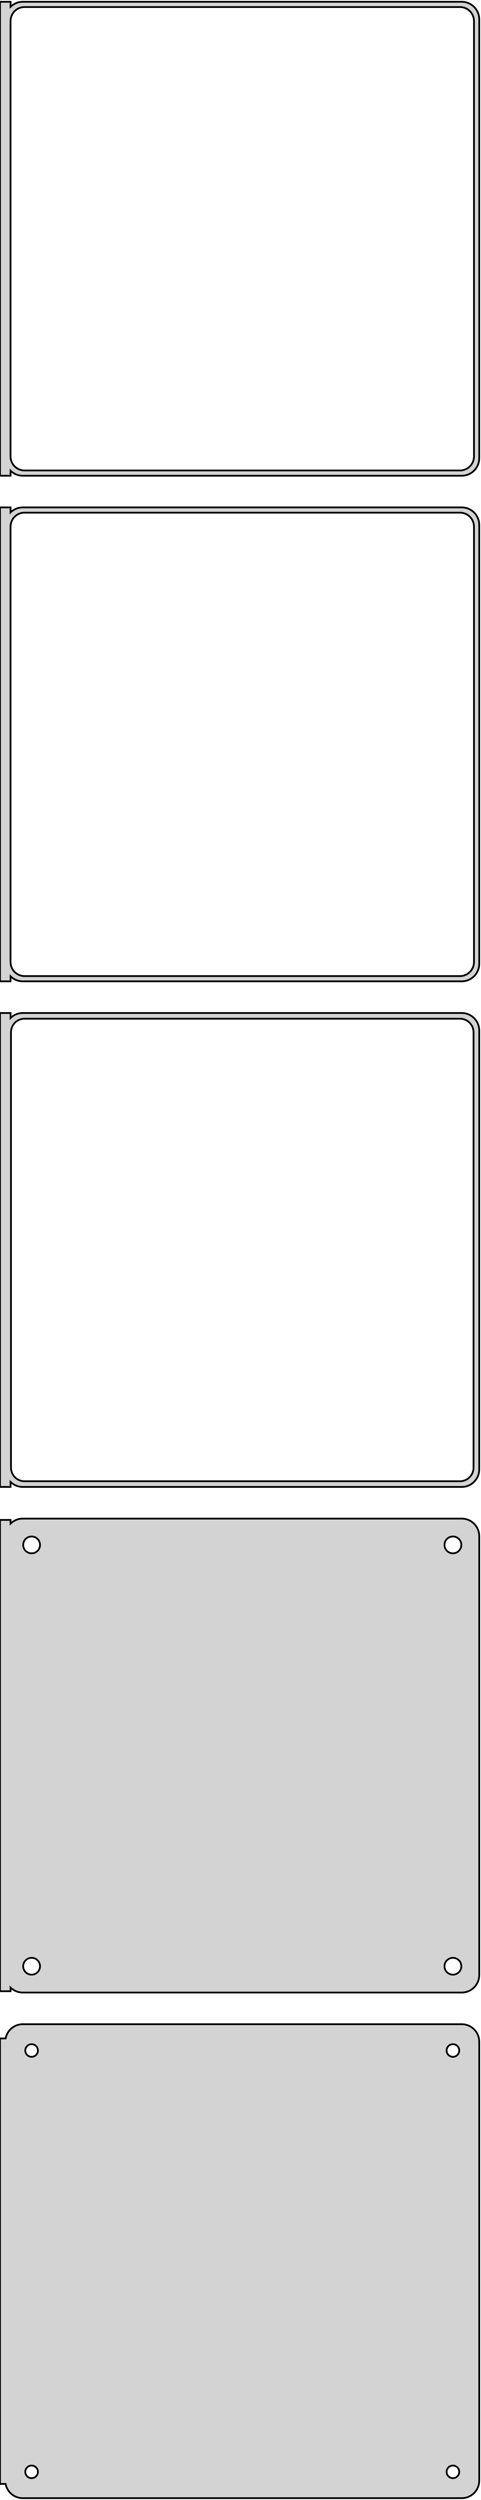 <?xml version="1.0" standalone="no"?>
<!DOCTYPE svg PUBLIC "-//W3C//DTD SVG 1.1//EN" "http://www.w3.org/Graphics/SVG/1.1/DTD/svg11.dtd">
<svg width="137mm" height="712mm" viewBox="-69 -1220 137 712" xmlns="http://www.w3.org/2000/svg" version="1.1">
<title>OpenSCAD Model</title>
<path d="
M -66,-1085.94 L -65.687,-1085.65 L -65.179,-1085.28 L -64.629,-1084.98 L -64.045,-1084.74 L -63.437,-1084.59
 L -62.814,-1084.51 L 62.814,-1084.51 L 63.437,-1084.59 L 64.045,-1084.74 L 64.629,-1084.98 L 65.179,-1085.28
 L 65.687,-1085.65 L 66.145,-1086.08 L 66.545,-1086.56 L 66.882,-1087.09 L 67.149,-1087.66 L 67.343,-1088.26
 L 67.461,-1088.87 L 67.5,-1089.5 L 67.5,-1214.5 L 67.461,-1215.13 L 67.343,-1215.74 L 67.149,-1216.34
 L 66.882,-1216.91 L 66.545,-1217.44 L 66.145,-1217.92 L 65.687,-1218.35 L 65.179,-1218.72 L 64.629,-1219.02
 L 64.045,-1219.26 L 63.437,-1219.41 L 62.814,-1219.49 L -62.814,-1219.49 L -63.437,-1219.41 L -64.045,-1219.26
 L -64.629,-1219.02 L -65.179,-1218.72 L -65.687,-1218.35 L -66,-1218.06 L -66,-1219.49 L -69,-1219.49
 L -69,-1084.51 L -66,-1084.51 z
M -62.251,-1086.01 L -62.749,-1086.07 L -63.236,-1086.2 L -63.703,-1086.38 L -64.143,-1086.62 L -64.55,-1086.92
 L -64.916,-1087.26 L -65.236,-1087.65 L -65.505,-1088.07 L -65.719,-1088.53 L -65.874,-1089.01 L -65.969,-1089.5
 L -66,-1090 L -66,-1214 L -65.969,-1214.5 L -65.874,-1214.99 L -65.719,-1215.47 L -65.505,-1215.93
 L -65.236,-1216.35 L -64.916,-1216.74 L -64.55,-1217.08 L -64.143,-1217.38 L -63.703,-1217.62 L -63.236,-1217.8
 L -62.749,-1217.93 L -62.251,-1217.99 L 62.251,-1217.99 L 62.749,-1217.93 L 63.236,-1217.8 L 63.703,-1217.62
 L 64.143,-1217.38 L 64.55,-1217.08 L 64.916,-1216.74 L 65.236,-1216.35 L 65.505,-1215.93 L 65.719,-1215.47
 L 65.874,-1214.99 L 65.969,-1214.5 L 66,-1214 L 66,-1090 L 65.969,-1089.5 L 65.874,-1089.01
 L 65.719,-1088.53 L 65.505,-1088.07 L 65.236,-1087.65 L 64.916,-1087.26 L 64.55,-1086.92 L 64.143,-1086.62
 L 63.703,-1086.38 L 63.236,-1086.2 L 62.749,-1086.07 L 62.251,-1086.01 z
M -66,-941.941 L -65.687,-941.647 L -65.179,-941.278 L -64.629,-940.976 L -64.045,-940.745 L -63.437,-940.589
 L -62.814,-940.51 L 62.814,-940.51 L 63.437,-940.589 L 64.045,-940.745 L 64.629,-940.976 L 65.179,-941.278
 L 65.687,-941.647 L 66.145,-942.077 L 66.545,-942.561 L 66.882,-943.091 L 67.149,-943.659 L 67.343,-944.257
 L 67.461,-944.873 L 67.5,-945.5 L 67.5,-1070.5 L 67.461,-1071.13 L 67.343,-1071.74 L 67.149,-1072.34
 L 66.882,-1072.91 L 66.545,-1073.44 L 66.145,-1073.92 L 65.687,-1074.35 L 65.179,-1074.72 L 64.629,-1075.02
 L 64.045,-1075.26 L 63.437,-1075.41 L 62.814,-1075.49 L -62.814,-1075.49 L -63.437,-1075.41 L -64.045,-1075.26
 L -64.629,-1075.02 L -65.179,-1074.72 L -65.687,-1074.35 L -66,-1074.06 L -66,-1075.49 L -69,-1075.49
 L -69,-940.51 L -66,-940.51 z
M -62.251,-942.008 L -62.749,-942.071 L -63.236,-942.196 L -63.703,-942.381 L -64.143,-942.623 L -64.55,-942.918
 L -64.916,-943.262 L -65.236,-943.649 L -65.505,-944.073 L -65.719,-944.528 L -65.874,-945.005 L -65.969,-945.499
 L -66,-946 L -66,-1070 L -65.969,-1070.5 L -65.874,-1070.99 L -65.719,-1071.47 L -65.505,-1071.93
 L -65.236,-1072.35 L -64.916,-1072.74 L -64.55,-1073.08 L -64.143,-1073.38 L -63.703,-1073.62 L -63.236,-1073.8
 L -62.749,-1073.93 L -62.251,-1073.99 L 62.251,-1073.99 L 62.749,-1073.93 L 63.236,-1073.8 L 63.703,-1073.62
 L 64.143,-1073.38 L 64.55,-1073.08 L 64.916,-1072.74 L 65.236,-1072.35 L 65.505,-1071.93 L 65.719,-1071.47
 L 65.874,-1070.99 L 65.969,-1070.5 L 66,-1070 L 66,-946 L 65.969,-945.499 L 65.874,-945.005
 L 65.719,-944.528 L 65.505,-944.073 L 65.236,-943.649 L 64.916,-943.262 L 64.55,-942.918 L 64.143,-942.623
 L 63.703,-942.381 L 63.236,-942.196 L 62.749,-942.071 L 62.251,-942.008 z
M -66,-797.941 L -65.687,-797.647 L -65.179,-797.278 L -64.629,-796.976 L -64.045,-796.745 L -63.437,-796.589
 L -62.814,-796.51 L 62.814,-796.51 L 63.437,-796.589 L 64.045,-796.745 L 64.629,-796.976 L 65.179,-797.278
 L 65.687,-797.647 L 66.145,-798.077 L 66.545,-798.561 L 66.882,-799.091 L 67.149,-799.659 L 67.343,-800.257
 L 67.461,-800.873 L 67.5,-801.5 L 67.5,-926.5 L 67.461,-927.127 L 67.343,-927.743 L 67.149,-928.341
 L 66.882,-928.909 L 66.545,-929.439 L 66.145,-929.923 L 65.687,-930.353 L 65.179,-930.722 L 64.629,-931.024
 L 64.045,-931.255 L 63.437,-931.411 L 62.814,-931.49 L -62.814,-931.49 L -63.437,-931.411 L -64.045,-931.255
 L -64.629,-931.024 L -65.179,-930.722 L -65.687,-930.353 L -66,-930.059 L -66,-931.49 L -69,-931.49
 L -69,-796.51 L -66,-796.51 z
M -62.243,-798.135 L -62.726,-798.196 L -63.197,-798.317 L -63.649,-798.496 L -64.075,-798.73 L -64.469,-799.016
 L -64.823,-799.349 L -65.133,-799.724 L -65.394,-800.134 L -65.601,-800.574 L -65.751,-801.037 L -65.842,-801.515
 L -65.873,-802 L -65.873,-926 L -65.842,-926.485 L -65.751,-926.963 L -65.601,-927.426 L -65.394,-927.866
 L -65.133,-928.276 L -64.823,-928.651 L -64.469,-928.984 L -64.075,-929.27 L -63.649,-929.504 L -63.197,-929.683
 L -62.726,-929.804 L -62.243,-929.865 L 62.243,-929.865 L 62.726,-929.804 L 63.197,-929.683 L 63.649,-929.504
 L 64.075,-929.27 L 64.469,-928.984 L 64.823,-928.651 L 65.133,-928.276 L 65.394,-927.866 L 65.601,-927.426
 L 65.751,-926.963 L 65.842,-926.485 L 65.873,-926 L 65.873,-802 L 65.842,-801.515 L 65.751,-801.037
 L 65.601,-800.574 L 65.394,-800.134 L 65.133,-799.724 L 64.823,-799.349 L 64.469,-799.016 L 64.075,-798.73
 L 63.649,-798.496 L 63.197,-798.317 L 62.726,-798.196 L 62.243,-798.135 z
M 63.437,-652.589 L 64.045,-652.745 L 64.629,-652.976 L 65.179,-653.278 L 65.687,-653.647 L 66.145,-654.077
 L 66.545,-654.561 L 66.882,-655.091 L 67.149,-655.659 L 67.343,-656.257 L 67.461,-656.873 L 67.5,-657.5
 L 67.5,-782.5 L 67.461,-783.127 L 67.343,-783.743 L 67.149,-784.341 L 66.882,-784.909 L 66.545,-785.439
 L 66.145,-785.923 L 65.687,-786.353 L 65.179,-786.722 L 64.629,-787.024 L 64.045,-787.255 L 63.437,-787.411
 L 62.814,-787.49 L -62.814,-787.49 L -63.437,-787.411 L -64.045,-787.255 L -64.629,-787.024 L -65.179,-786.722
 L -65.687,-786.353 L -66,-786.059 L -66,-787.115 L -69,-787.115 L -69,-652.885 L -66,-652.885
 L -66,-653.941 L -65.687,-653.647 L -65.179,-653.278 L -64.629,-652.976 L -64.045,-652.745 L -63.437,-652.589
 L -62.814,-652.51 L 62.814,-652.51 z
M -60.151,-777.605 L -60.45,-777.643 L -60.742,-777.717 L -61.022,-777.828 L -61.286,-777.974 L -61.53,-778.151
 L -61.749,-778.357 L -61.942,-778.589 L -62.103,-778.844 L -62.231,-779.117 L -62.325,-779.403 L -62.381,-779.699
 L -62.4,-780 L -62.381,-780.301 L -62.325,-780.597 L -62.231,-780.883 L -62.103,-781.156 L -61.942,-781.411
 L -61.749,-781.643 L -61.53,-781.849 L -61.286,-782.026 L -61.022,-782.172 L -60.742,-782.283 L -60.45,-782.357
 L -60.151,-782.395 L -59.849,-782.395 L -59.55,-782.357 L -59.258,-782.283 L -58.978,-782.172 L -58.714,-782.026
 L -58.47,-781.849 L -58.251,-781.643 L -58.058,-781.411 L -57.897,-781.156 L -57.769,-780.883 L -57.675,-780.597
 L -57.619,-780.301 L -57.6,-780 L -57.619,-779.699 L -57.675,-779.403 L -57.769,-779.117 L -57.897,-778.844
 L -58.058,-778.589 L -58.251,-778.357 L -58.47,-778.151 L -58.714,-777.974 L -58.978,-777.828 L -59.258,-777.717
 L -59.55,-777.643 L -59.849,-777.605 z
M 59.849,-777.605 L 59.55,-777.643 L 59.258,-777.717 L 58.978,-777.828 L 58.714,-777.974 L 58.47,-778.151
 L 58.251,-778.357 L 58.058,-778.589 L 57.897,-778.844 L 57.769,-779.117 L 57.675,-779.403 L 57.619,-779.699
 L 57.6,-780 L 57.619,-780.301 L 57.675,-780.597 L 57.769,-780.883 L 57.897,-781.156 L 58.058,-781.411
 L 58.251,-781.643 L 58.47,-781.849 L 58.714,-782.026 L 58.978,-782.172 L 59.258,-782.283 L 59.55,-782.357
 L 59.849,-782.395 L 60.151,-782.395 L 60.45,-782.357 L 60.742,-782.283 L 61.022,-782.172 L 61.286,-782.026
 L 61.53,-781.849 L 61.749,-781.643 L 61.942,-781.411 L 62.103,-781.156 L 62.231,-780.883 L 62.325,-780.597
 L 62.381,-780.301 L 62.4,-780 L 62.381,-779.699 L 62.325,-779.403 L 62.231,-779.117 L 62.103,-778.844
 L 61.942,-778.589 L 61.749,-778.357 L 61.53,-778.151 L 61.286,-777.974 L 61.022,-777.828 L 60.742,-777.717
 L 60.45,-777.643 L 60.151,-777.605 z
M -60.151,-657.605 L -60.45,-657.643 L -60.742,-657.717 L -61.022,-657.828 L -61.286,-657.974 L -61.53,-658.151
 L -61.749,-658.357 L -61.942,-658.589 L -62.103,-658.844 L -62.231,-659.117 L -62.325,-659.403 L -62.381,-659.699
 L -62.4,-660 L -62.381,-660.301 L -62.325,-660.597 L -62.231,-660.883 L -62.103,-661.156 L -61.942,-661.411
 L -61.749,-661.643 L -61.53,-661.849 L -61.286,-662.026 L -61.022,-662.172 L -60.742,-662.283 L -60.45,-662.357
 L -60.151,-662.395 L -59.849,-662.395 L -59.55,-662.357 L -59.258,-662.283 L -58.978,-662.172 L -58.714,-662.026
 L -58.47,-661.849 L -58.251,-661.643 L -58.058,-661.411 L -57.897,-661.156 L -57.769,-660.883 L -57.675,-660.597
 L -57.619,-660.301 L -57.6,-660 L -57.619,-659.699 L -57.675,-659.403 L -57.769,-659.117 L -57.897,-658.844
 L -58.058,-658.589 L -58.251,-658.357 L -58.47,-658.151 L -58.714,-657.974 L -58.978,-657.828 L -59.258,-657.717
 L -59.55,-657.643 L -59.849,-657.605 z
M 59.849,-657.605 L 59.55,-657.643 L 59.258,-657.717 L 58.978,-657.828 L 58.714,-657.974 L 58.47,-658.151
 L 58.251,-658.357 L 58.058,-658.589 L 57.897,-658.844 L 57.769,-659.117 L 57.675,-659.403 L 57.619,-659.699
 L 57.6,-660 L 57.619,-660.301 L 57.675,-660.597 L 57.769,-660.883 L 57.897,-661.156 L 58.058,-661.411
 L 58.251,-661.643 L 58.47,-661.849 L 58.714,-662.026 L 58.978,-662.172 L 59.258,-662.283 L 59.55,-662.357
 L 59.849,-662.395 L 60.151,-662.395 L 60.45,-662.357 L 60.742,-662.283 L 61.022,-662.172 L 61.286,-662.026
 L 61.53,-661.849 L 61.749,-661.643 L 61.942,-661.411 L 62.103,-661.156 L 62.231,-660.883 L 62.325,-660.597
 L 62.381,-660.301 L 62.4,-660 L 62.381,-659.699 L 62.325,-659.403 L 62.231,-659.117 L 62.103,-658.844
 L 61.942,-658.589 L 61.749,-658.357 L 61.53,-658.151 L 61.286,-657.974 L 61.022,-657.828 L 60.742,-657.717
 L 60.45,-657.643 L 60.151,-657.605 z
M 63.437,-508.589 L 64.045,-508.745 L 64.629,-508.976 L 65.179,-509.278 L 65.687,-509.647 L 66.145,-510.077
 L 66.545,-510.561 L 66.882,-511.091 L 67.149,-511.659 L 67.343,-512.257 L 67.461,-512.873 L 67.5,-513.5
 L 67.5,-638.5 L 67.461,-639.127 L 67.343,-639.743 L 67.149,-640.341 L 66.882,-640.909 L 66.545,-641.439
 L 66.145,-641.923 L 65.687,-642.353 L 65.179,-642.722 L 64.629,-643.024 L 64.045,-643.255 L 63.437,-643.411
 L 62.814,-643.49 L -62.814,-643.49 L -63.437,-643.411 L -64.045,-643.255 L -64.629,-643.024 L -65.179,-642.722
 L -65.687,-642.353 L -66.145,-641.923 L -66.545,-641.439 L -66.882,-640.909 L -67.149,-640.341 L -67.343,-639.743
 L -67.4,-639.444 L -69,-639.444 L -69,-512.556 L -67.4,-512.556 L -67.343,-512.257 L -67.149,-511.659
 L -66.882,-511.091 L -66.545,-510.561 L -66.145,-510.077 L -65.687,-509.647 L -65.179,-509.278 L -64.629,-508.976
 L -64.045,-508.745 L -63.437,-508.589 L -62.814,-508.51 L 62.814,-508.51 z
M -60.113,-634.204 L -60.337,-634.232 L -60.556,-634.288 L -60.766,-634.371 L -60.965,-634.48 L -61.147,-634.613
 L -61.312,-634.768 L -61.456,-634.942 L -61.577,-635.133 L -61.674,-635.337 L -61.743,-635.552 L -61.786,-635.774
 L -61.8,-636 L -61.786,-636.226 L -61.743,-636.448 L -61.674,-636.663 L -61.577,-636.867 L -61.456,-637.058
 L -61.312,-637.232 L -61.147,-637.387 L -60.965,-637.52 L -60.766,-637.629 L -60.556,-637.712 L -60.337,-637.768
 L -60.113,-637.796 L -59.887,-637.796 L -59.663,-637.768 L -59.444,-637.712 L -59.234,-637.629 L -59.035,-637.52
 L -58.853,-637.387 L -58.688,-637.232 L -58.544,-637.058 L -58.423,-636.867 L -58.326,-636.663 L -58.257,-636.448
 L -58.214,-636.226 L -58.2,-636 L -58.214,-635.774 L -58.257,-635.552 L -58.326,-635.337 L -58.423,-635.133
 L -58.544,-634.942 L -58.688,-634.768 L -58.853,-634.613 L -59.035,-634.48 L -59.234,-634.371 L -59.444,-634.288
 L -59.663,-634.232 L -59.887,-634.204 z
M 59.887,-634.204 L 59.663,-634.232 L 59.444,-634.288 L 59.234,-634.371 L 59.035,-634.48 L 58.853,-634.613
 L 58.688,-634.768 L 58.544,-634.942 L 58.423,-635.133 L 58.326,-635.337 L 58.257,-635.552 L 58.214,-635.774
 L 58.2,-636 L 58.214,-636.226 L 58.257,-636.448 L 58.326,-636.663 L 58.423,-636.867 L 58.544,-637.058
 L 58.688,-637.232 L 58.853,-637.387 L 59.035,-637.52 L 59.234,-637.629 L 59.444,-637.712 L 59.663,-637.768
 L 59.887,-637.796 L 60.113,-637.796 L 60.337,-637.768 L 60.556,-637.712 L 60.766,-637.629 L 60.965,-637.52
 L 61.147,-637.387 L 61.312,-637.232 L 61.456,-637.058 L 61.577,-636.867 L 61.674,-636.663 L 61.743,-636.448
 L 61.786,-636.226 L 61.8,-636 L 61.786,-635.774 L 61.743,-635.552 L 61.674,-635.337 L 61.577,-635.133
 L 61.456,-634.942 L 61.312,-634.768 L 61.147,-634.613 L 60.965,-634.48 L 60.766,-634.371 L 60.556,-634.288
 L 60.337,-634.232 L 60.113,-634.204 z
M 59.887,-514.204 L 59.663,-514.232 L 59.444,-514.288 L 59.234,-514.371 L 59.035,-514.48 L 58.853,-514.613
 L 58.688,-514.768 L 58.544,-514.942 L 58.423,-515.133 L 58.326,-515.337 L 58.257,-515.552 L 58.214,-515.774
 L 58.2,-516 L 58.214,-516.226 L 58.257,-516.448 L 58.326,-516.663 L 58.423,-516.867 L 58.544,-517.058
 L 58.688,-517.232 L 58.853,-517.387 L 59.035,-517.52 L 59.234,-517.629 L 59.444,-517.712 L 59.663,-517.768
 L 59.887,-517.796 L 60.113,-517.796 L 60.337,-517.768 L 60.556,-517.712 L 60.766,-517.629 L 60.965,-517.52
 L 61.147,-517.387 L 61.312,-517.232 L 61.456,-517.058 L 61.577,-516.867 L 61.674,-516.663 L 61.743,-516.448
 L 61.786,-516.226 L 61.8,-516 L 61.786,-515.774 L 61.743,-515.552 L 61.674,-515.337 L 61.577,-515.133
 L 61.456,-514.942 L 61.312,-514.768 L 61.147,-514.613 L 60.965,-514.48 L 60.766,-514.371 L 60.556,-514.288
 L 60.337,-514.232 L 60.113,-514.204 z
M -60.113,-514.204 L -60.337,-514.232 L -60.556,-514.288 L -60.766,-514.371 L -60.965,-514.48 L -61.147,-514.613
 L -61.312,-514.768 L -61.456,-514.942 L -61.577,-515.133 L -61.674,-515.337 L -61.743,-515.552 L -61.786,-515.774
 L -61.8,-516 L -61.786,-516.226 L -61.743,-516.448 L -61.674,-516.663 L -61.577,-516.867 L -61.456,-517.058
 L -61.312,-517.232 L -61.147,-517.387 L -60.965,-517.52 L -60.766,-517.629 L -60.556,-517.712 L -60.337,-517.768
 L -60.113,-517.796 L -59.887,-517.796 L -59.663,-517.768 L -59.444,-517.712 L -59.234,-517.629 L -59.035,-517.52
 L -58.853,-517.387 L -58.688,-517.232 L -58.544,-517.058 L -58.423,-516.867 L -58.326,-516.663 L -58.257,-516.448
 L -58.214,-516.226 L -58.2,-516 L -58.214,-515.774 L -58.257,-515.552 L -58.326,-515.337 L -58.423,-515.133
 L -58.544,-514.942 L -58.688,-514.768 L -58.853,-514.613 L -59.035,-514.48 L -59.234,-514.371 L -59.444,-514.288
 L -59.663,-514.232 L -59.887,-514.204 z
" stroke="black" fill="lightgray" stroke-width="0.5"/>
</svg>
